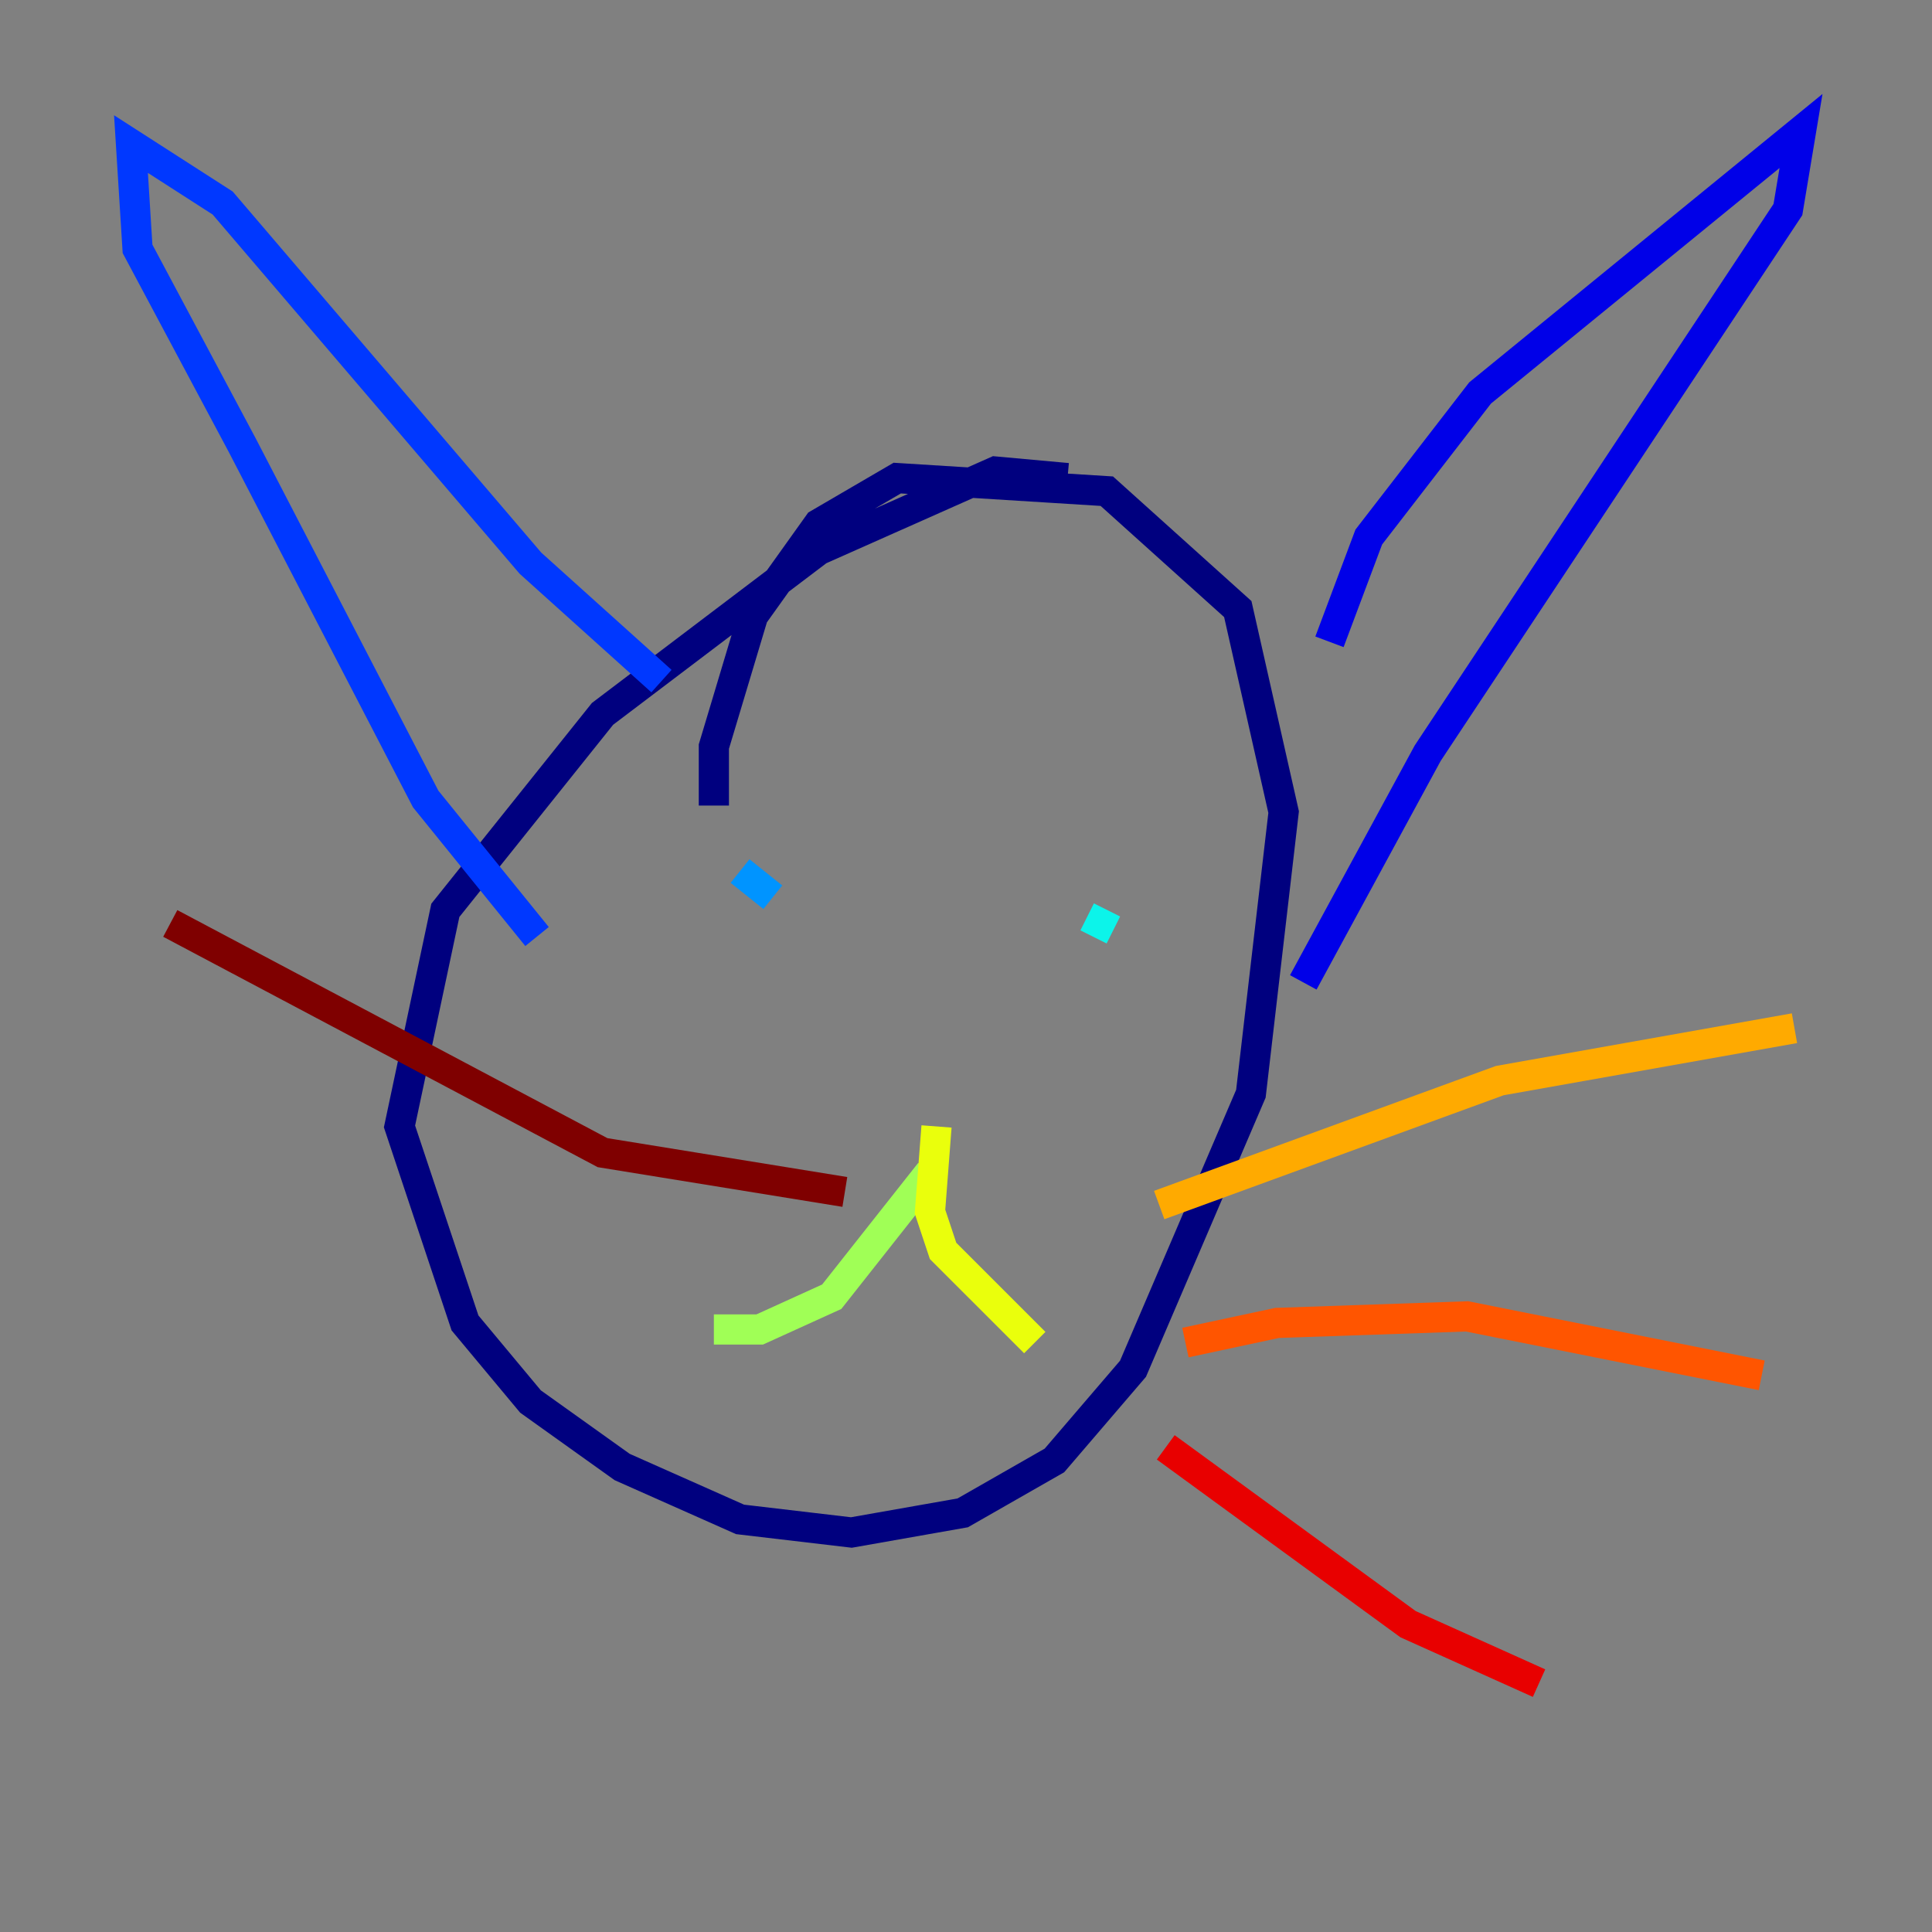 <?xml version="1.0" encoding="utf-8" ?>
<svg baseProfile="tiny" height="128" version="1.2" viewBox="0,0,128,128" width="128" xmlns="http://www.w3.org/2000/svg" xmlns:ev="http://www.w3.org/2001/xml-events" xmlns:xlink="http://www.w3.org/1999/xlink"><rect x="0" y="0" width="128" height="128" fill="#808080" stroke="none"/><defs /><polyline fill="none" points="70.725,31.675 65.953,31.241 54.237,36.447 39.919,47.295 29.505,60.312 26.468,74.63 30.807,87.647 35.146,92.854 41.22,97.193 49.031,100.664 56.407,101.532 63.783,100.231 69.858,96.759 75.064,90.685 82.875,72.461 85.044,53.803 82.007,40.352 73.329,32.542 59.444,31.675 54.237,34.712 49.898,40.786 47.295,49.464 47.295,53.37" stroke="#00007f" stroke-width="2" /><polyline fill="none" points="88.081,42.522 90.685,35.58 98.061,26.034 119.322,8.678 118.454,13.885 94.59,49.898 86.346,65.085" stroke="#0000e8" stroke-width="2" /><polyline fill="none" points="43.824,45.125 35.146,37.315 14.752,13.451 8.678,9.546 9.112,16.488 16.054,29.505 28.203,52.936 35.58,62.047" stroke="#0038ff" stroke-width="2" /><polyline fill="none" points="49.031,57.709 51.2,59.444" stroke="#0094ff" stroke-width="2" /><polyline fill="none" points="73.763,61.614 72.027,60.746" stroke="#0cf4ea" stroke-width="2" /><polyline fill="none" points="59.878,76.366 59.878,76.366" stroke="#56ffa0" stroke-width="2" /><polyline fill="none" points="61.614,77.668 55.105,85.912 50.332,88.081 47.295,88.081" stroke="#a0ff56" stroke-width="2" /><polyline fill="none" points="62.047,74.63 61.614,80.271 62.481,82.875 68.556,88.949" stroke="#eaff0c" stroke-width="2" /><polyline fill="none" points="76.8,79.837 99.363,71.593 118.888,68.122" stroke="#ffaa00" stroke-width="2" /><polyline fill="none" points="78.536,88.949 84.61,87.647 97.193,87.214 116.719,91.119" stroke="#ff5500" stroke-width="2" /><polyline fill="none" points="77.234,95.891 93.288,107.607 101.966,111.512" stroke="#e80000" stroke-width="2" /><polyline fill="none" points="55.973,78.969 39.919,76.366 11.281,61.18" stroke="#7f0000" stroke-width="2" /></svg>